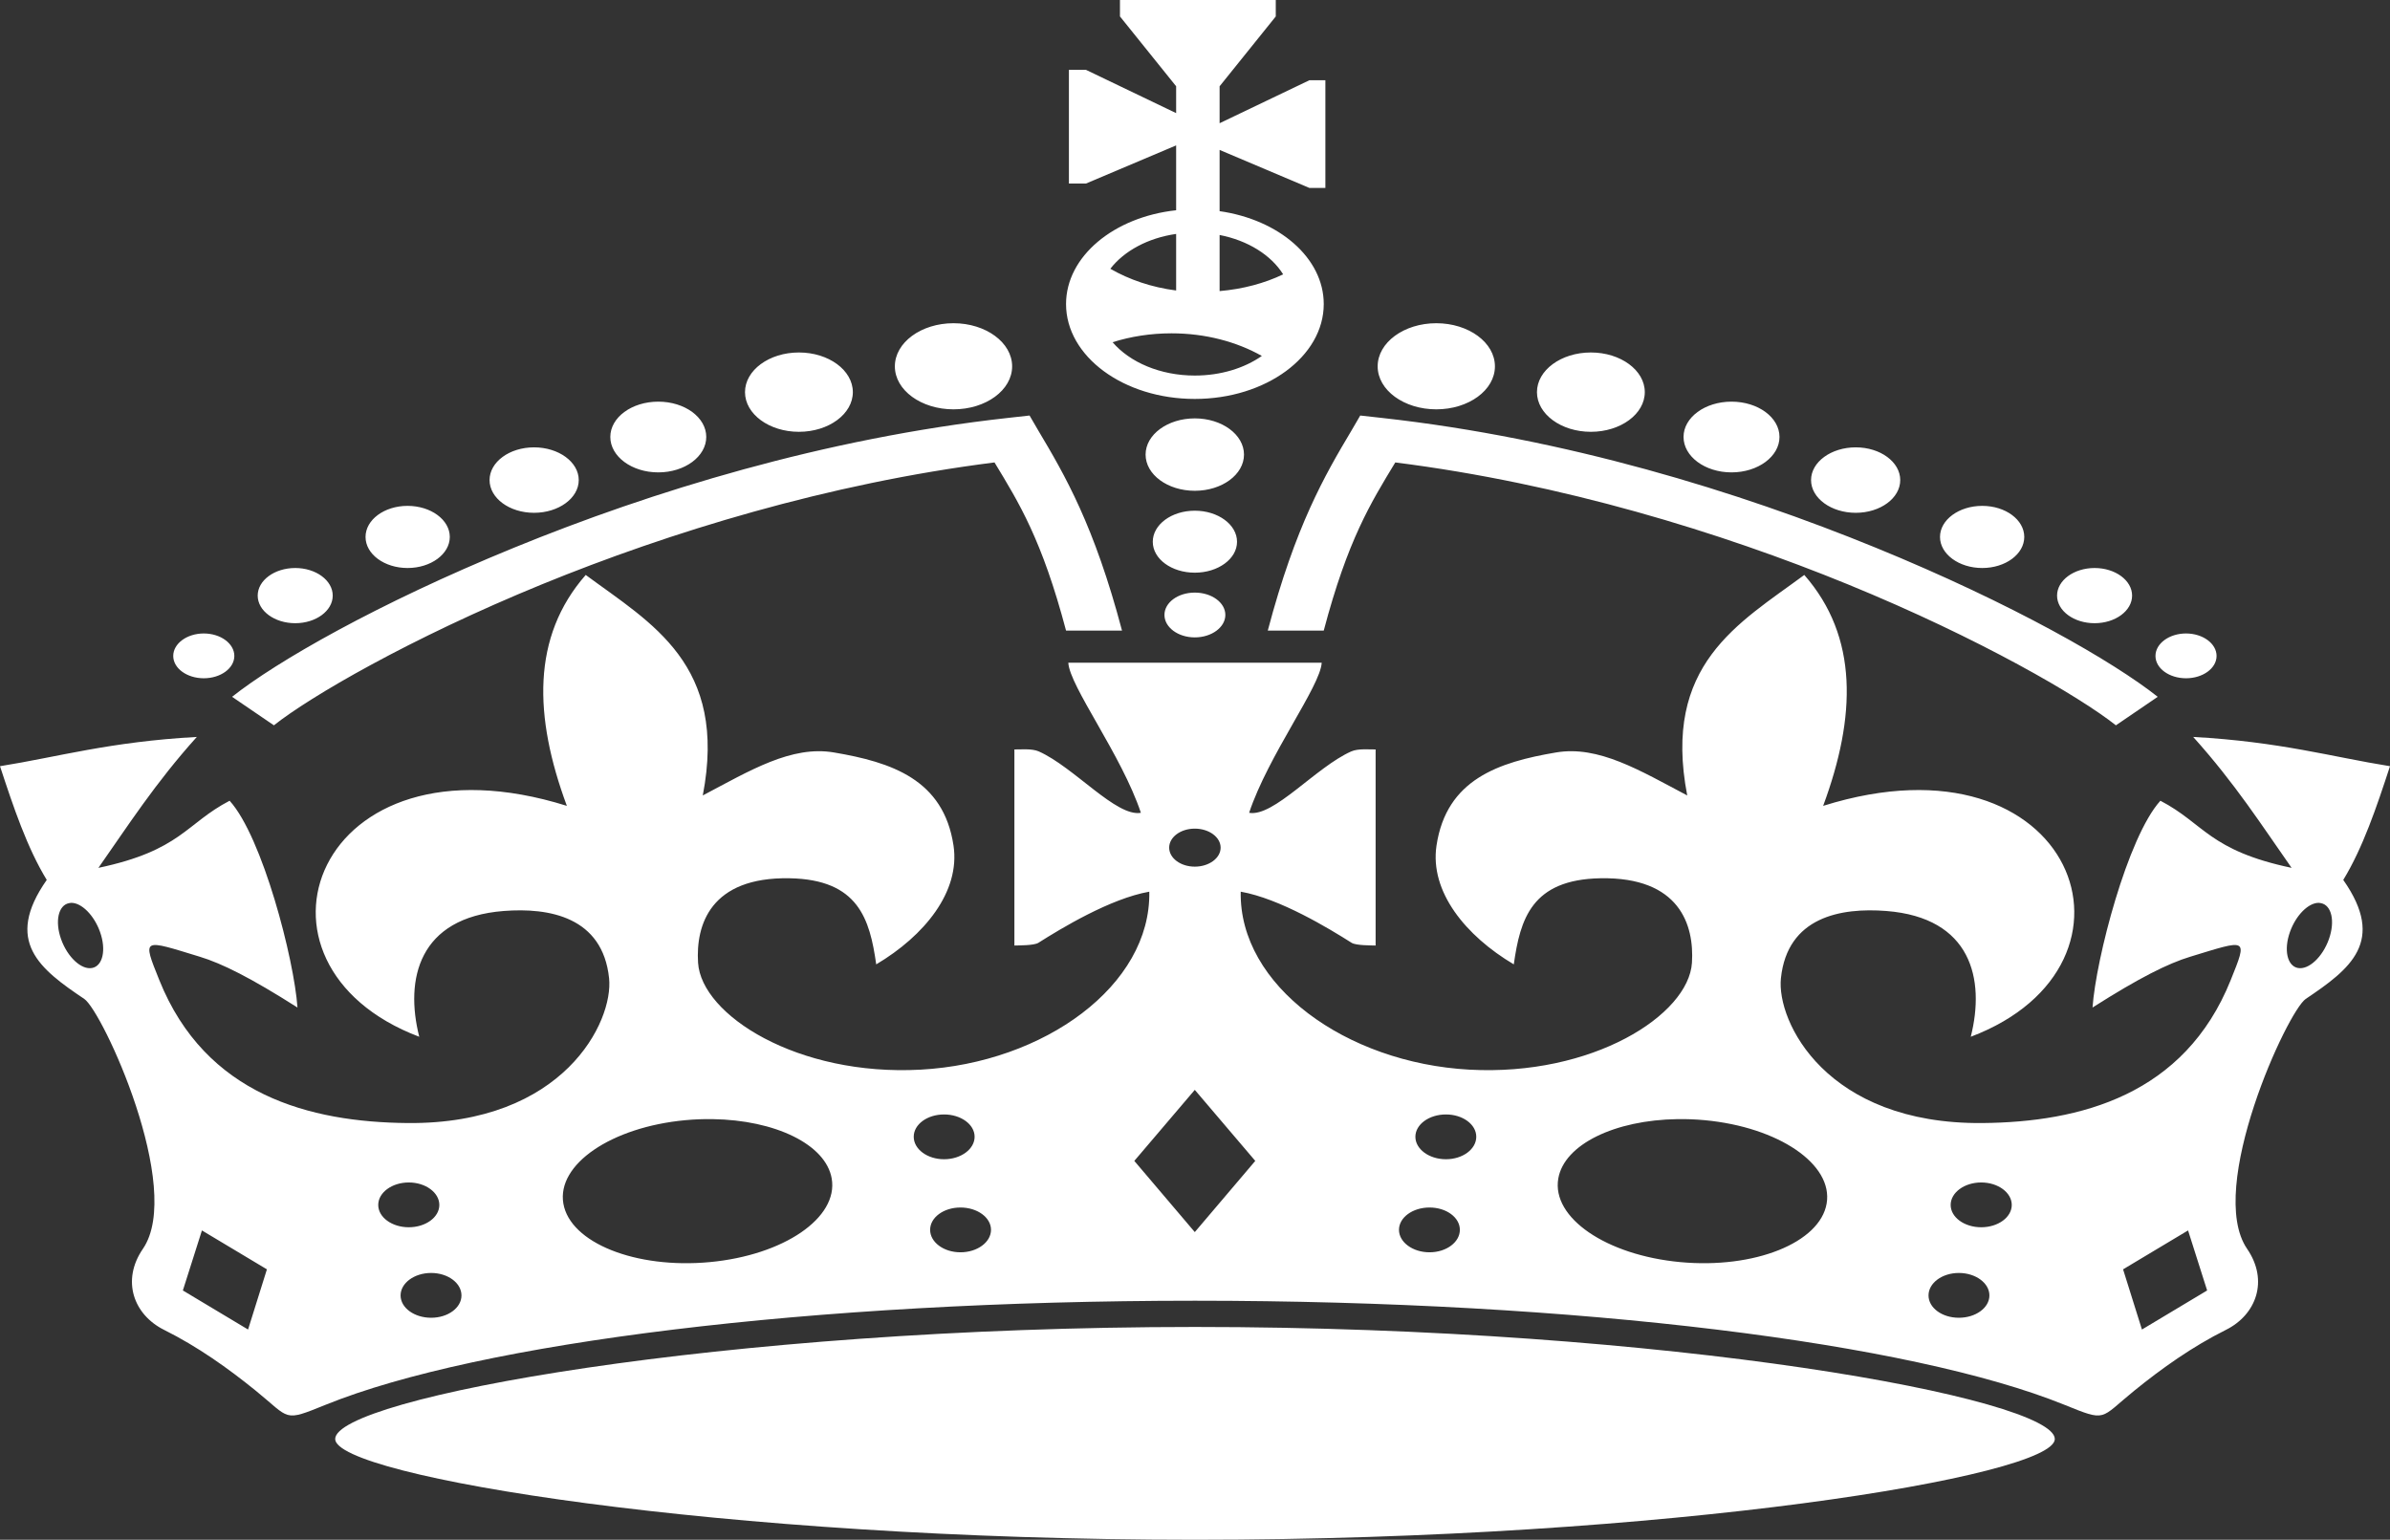 <?xml version="1.0"?><svg width="310.412" height="200" xmlns="http://www.w3.org/2000/svg" version="1.1">
 <rect width="100%" height="100%" fill="#333333" stroke="none"/>
 <title>black crown</title>

 <g>
  <title>Layer 1</title>
  <g id="layer1">
   <path d="m145.46,0l0,2.135l7.296,9.071l0,3.487l-11.716,-5.623l-2.21,0l0,14.772l2.21,0l11.716,-4.957l0,8.424c-8.084,0.871 -14.299,5.995 -14.299,12.185c0,6.801 7.479,12.323 16.722,12.323c9.243,0 16.748,-5.522 16.748,-12.323c0,-5.991 -5.82,-10.966 -13.526,-12.067l0,-7.954l11.662,4.937l2.077,0l0,-13.988l-2.077,0l-11.662,5.583l0,-4.799l7.295,-9.071l0,-2.135l-20.236,0zm7.296,30.385l0,7.346c-3.189,-0.409 -6.099,-1.41 -8.547,-2.821c1.79,-2.314 4.88,-4.001 8.547,-4.525zm5.645,0.137c3.675,0.715 6.695,2.614 8.254,5.113c-2.42,1.163 -5.24,1.913 -8.254,2.175l0,-7.288zm-34.561,11.461c-4.202,0 -7.616,2.511 -7.616,5.602c0,3.092 3.414,5.584 7.616,5.584c4.201,0 7.615,-2.492 7.615,-5.584c0,-3.091 -3.414,-5.602 -7.615,-5.602zm62.705,0c-4.202,0 -7.615,2.511 -7.615,5.602c0,3.092 3.413,5.584 7.615,5.584c4.202,0 7.615,-2.492 7.615,-5.584c0,-3.091 -3.413,-5.602 -7.615,-5.602zm-34.401,1.312c4.421,0 8.484,1.099 11.742,2.939c-2.265,1.584 -5.336,2.546 -8.707,2.546c-4.496,0 -8.44,-1.726 -10.677,-4.329c2.341,-0.742 4.931,-1.156 7.642,-1.156zm-48.381,2.488c-3.865,0 -7.003,2.308 -7.003,5.152c0,2.844 3.138,5.153 7.003,5.153c3.866,0 7.003,-2.309 7.003,-5.153c0,-2.844 -3.137,-5.152 -7.003,-5.152zm102.858,0c-3.865,0 -7.002,2.308 -7.002,5.152c0,2.844 3.137,5.153 7.002,5.153c3.866,0 7.003,-2.309 7.003,-5.153c0,-2.844 -3.137,-5.152 -7.003,-5.152zm-121.124,6.387c-3.445,0 -6.23,2.049 -6.23,4.584c0,2.535 2.785,4.604 6.23,4.604c3.446,0 6.231,-2.069 6.231,-4.604c0,-2.535 -2.785,-4.584 -6.231,-4.584zm139.39,0c-3.445,0 -6.23,2.049 -6.23,4.584c0,2.535 2.785,4.604 6.23,4.604c3.446,0 6.231,-2.069 6.231,-4.604c0,-2.535 -2.785,-4.584 -6.231,-4.584zm-91.169,1.802l-2.822,0.313c-23.89,2.647 -46.302,9.563 -64.117,16.848c-17.815,7.286 -30.882,14.81 -36.638,19.375l5.432,3.703c4.632,-3.675 17.584,-11.265 34.827,-18.317c16.517,-6.755 37.126,-13.095 58.765,-15.829c3.168,5.221 6.172,10.04 9.292,21.843l7.27,0c-3.606,-13.638 -7.398,-20.157 -10.891,-26.016l-1.118,-1.92zm42.949,0l-1.119,1.92c-3.493,5.859 -7.284,12.378 -10.89,26.016l7.269,0c3.12,-11.803 6.125,-16.622 9.293,-21.843c21.639,2.734 42.247,9.074 58.764,15.829c17.243,7.052 30.195,14.642 34.828,18.317l5.432,-3.703c-5.757,-4.565 -18.824,-12.089 -36.638,-19.375c-17.815,-7.285 -40.227,-14.201 -64.117,-16.848l-2.822,-0.313zm-21.488,0.372c-3.529,0 -6.39,2.105 -6.39,4.702c0,2.597 2.861,4.702 6.39,4.702c3.529,0 6.39,-2.105 6.39,-4.702c0,-2.597 -2.861,-4.702 -6.39,-4.702zm-85.817,3.762c-3.194,0 -5.778,1.901 -5.778,4.251c0,2.349 2.584,4.251 5.778,4.251c3.193,0 5.804,-1.902 5.804,-4.251c0,-2.35 -2.611,-4.251 -5.804,-4.251zm171.661,0c-3.193,0 -5.805,1.901 -5.805,4.251c0,2.349 2.612,4.251 5.805,4.251c3.193,0 5.778,-1.902 5.778,-4.251c0,-2.35 -2.585,-4.251 -5.778,-4.251zm-188.09,7.601c-3.025,0 -5.458,1.81 -5.458,4.035c0,2.226 2.433,4.036 5.458,4.036c3.025,0 5.485,-1.81 5.485,-4.036c0,-2.225 -2.46,-4.035 -5.485,-4.035zm204.518,0c-3.025,0 -5.485,1.81 -5.485,4.035c0,2.226 2.46,4.036 5.485,4.036c3.026,0 5.459,-1.81 5.459,-4.036c0,-2.225 -2.433,-4.035 -5.459,-4.035zm-102.272,0.627c-3.025,0 -5.458,1.81 -5.458,4.035c0,2.226 2.433,4.016 5.458,4.016c3.025,0 5.485,-1.79 5.485,-4.016c0,-2.225 -2.46,-4.035 -5.485,-4.035zm-116.837,7.444c-2.689,0 -4.873,1.607 -4.873,3.585c0,1.979 2.184,3.585 4.873,3.585c2.689,0 4.872,-1.606 4.872,-3.585c0,-1.978 -2.183,-3.585 -4.872,-3.585zm233.701,0c-2.689,0 -4.873,1.607 -4.873,3.585c0,1.979 2.184,3.585 4.873,3.585c2.689,0 4.872,-1.606 4.872,-3.585c0,-1.978 -2.183,-3.585 -4.872,-3.585zm-195.971,0.901c-7.04,8.037 -6.748,18.382 -2.45,29.993c-32.695,-10.237 -43.95,20.615 -19.171,29.993c-1.894,-7.488 -0.079,-15.476 10.97,-16.338c5.91,-0.461 12.851,0.769 13.686,8.737c0.587,5.606 -5.87,18.99 -26.174,18.807c-12.687,-0.115 -26.235,-3.612 -32.245,-18.572c-2.24,-5.576 -2.201,-5.304 5.246,-3.036c2.914,0.887 6.607,2.729 12.701,6.602c-0.432,-6.264 -4.549,-22.161 -8.814,-26.859c-5.694,2.962 -6.302,6.453 -17.041,8.718c3.816,-5.434 7.356,-10.979 12.781,-17.005c-11.303,0.621 -18.103,2.615 -25.561,3.801c1.749,5.337 3.525,10.606 6.07,14.771c-5.596,7.983 -0.913,11.571 4.873,15.457c2.356,1.583 12.995,24.611 7.615,32.462c-2.836,4.139 -1.178,8.565 2.743,10.52c4.386,2.187 8.326,4.997 11.902,7.895c4.579,3.711 3.514,4.094 9.133,1.822c19.779,-7.999 62.905,-13.498 112.87,-13.498c49.965,0 93.09,5.499 112.869,13.498c5.619,2.272 4.554,1.889 9.133,-1.822c3.576,-2.898 7.517,-5.708 11.902,-7.895c3.921,-1.955 5.579,-6.381 2.743,-10.52c-5.379,-7.851 5.259,-30.879 7.615,-32.462c5.786,-3.886 10.469,-7.474 4.873,-15.457c2.545,-4.165 4.322,-9.434 6.071,-14.771c-7.459,-1.186 -14.259,-3.18 -25.562,-3.801c5.426,6.026 8.965,11.571 12.781,17.005c-10.739,-2.265 -11.347,-5.756 -17.041,-8.718c-4.264,4.698 -8.382,20.595 -8.813,26.859c6.093,-3.873 9.786,-5.715 12.7,-6.602c7.448,-2.268 7.486,-2.54 5.246,3.036c-6.009,14.96 -19.557,18.456 -32.245,18.572c-20.304,0.183 -26.761,-13.201 -26.174,-18.807c0.835,-7.968 7.777,-9.198 13.686,-8.737c11.05,0.862 12.864,8.85 10.97,16.338c24.779,-9.378 13.524,-40.23 -19.171,-29.993c4.299,-11.611 4.59,-21.956 -2.449,-29.993c-8.511,6.293 -18.484,11.622 -15.204,28.642c-6.156,-3.249 -11.515,-6.52 -17.041,-5.584c-7.451,1.262 -14.231,3.488 -15.523,12.088c-0.902,6.004 3.791,11.73 10.038,15.437c0.833,-5.892 2.314,-11.029 11.263,-11.186c10.276,-0.181 12.184,6.063 11.875,10.97c-0.427,6.796 -12.921,14.769 -28.916,13.89c-16.033,-0.881 -29.928,-10.935 -29.689,-23.117c5.076,0.896 11.462,4.778 14.405,6.642c0.567,0.358 2.547,0.332 3.116,0.352l0,-25.468c-0.745,0.013 -2.273,-0.144 -3.169,0.255c-4.599,2.048 -10.064,8.548 -13.26,7.973c2.483,-7.466 9.265,-16.444 9.426,-19.492l-32.911,0c0.16,3.048 6.943,12.026 9.426,19.492c-3.196,0.575 -8.661,-5.925 -13.26,-7.973c-0.896,-0.399 -2.424,-0.242 -3.168,-0.255l0,25.468c0.568,-0.02 2.548,0.005 3.115,-0.352c2.944,-1.864 9.33,-5.746 14.405,-6.642c0.239,12.182 -13.656,22.236 -29.689,23.117c-15.994,0.879 -28.489,-7.094 -28.916,-13.89c-0.309,-4.907 1.599,-11.151 11.875,-10.97c8.949,0.157 10.431,5.294 11.263,11.186c6.247,-3.707 10.941,-9.433 10.039,-15.437c-1.292,-8.6 -8.073,-10.826 -15.524,-12.088c-5.526,-0.936 -10.885,2.335 -17.041,5.584c3.28,-17.02 -6.693,-22.349 -15.203,-28.642zm79.107,2.292c-2.185,0 -3.941,1.292 -3.941,2.9c0,1.607 1.756,2.919 3.941,2.919c2.185,0 3.967,-1.312 3.967,-2.919c0,-1.608 -1.782,-2.9 -3.967,-2.9zm-128.713,5.309c-2.185,0 -3.967,1.312 -3.967,2.919c0,1.608 1.782,2.9 3.967,2.9c2.185,0 3.968,-1.292 3.968,-2.9c0,-1.607 -1.783,-2.919 -3.968,-2.919zm257.452,0c-2.185,0 -3.967,1.312 -3.967,2.919c0,1.608 1.782,2.9 3.967,2.9c2.185,0 3.968,-1.292 3.968,-2.9c0,-1.607 -1.783,-2.919 -3.968,-2.919zm-128.739,25.35c1.849,0 3.355,1.109 3.355,2.469c0,1.36 -1.506,2.468 -3.355,2.468c-1.849,0 -3.328,-1.108 -3.328,-2.468c0,-1.36 1.479,-2.469 3.328,-2.469zm-145.94,9.639c1.349,-0.02 2.978,1.599 3.754,3.781c0.829,2.328 0.356,4.423 -1.038,4.682c-1.394,0.259 -3.193,-1.414 -4.021,-3.742c-0.828,-2.327 -0.355,-4.423 1.039,-4.682c0.087,-0.016 0.176,-0.037 0.266,-0.039l0,0zm291.933,0c0.09,0.001 0.179,0.023 0.266,0.039c1.394,0.259 1.867,2.355 1.039,4.682c-0.828,2.328 -2.627,4.001 -4.021,3.742c-1.394,-0.259 -1.866,-2.354 -1.038,-4.682c0.776,-2.182 2.405,-3.801 3.754,-3.781l0,0zm-145.993,24.292l7.855,9.227l-7.855,9.247l-7.855,-9.247l7.855,-9.227zm-32.564,3.194c2.185,0 3.967,1.292 3.967,2.899c0,1.607 -1.782,2.919 -3.967,2.919c-2.185,0 -3.941,-1.312 -3.941,-2.919c0,-1.607 1.756,-2.899 3.941,-2.899zm65.181,0c2.185,0 3.941,1.292 3.941,2.899c0,1.607 -1.756,2.919 -3.941,2.919c-2.184,0 -3.967,-1.312 -3.967,-2.919c0,-1.607 1.783,-2.899 3.967,-2.899zm-95.243,0.607c8.093,0.117 14.701,3.264 15.47,7.719c0.879,5.09 -6.214,9.953 -15.842,10.853c-9.629,0.9 -18.133,-2.511 -19.012,-7.601c-0.879,-5.091 6.215,-9.934 15.843,-10.834c1.204,-0.112 2.385,-0.154 3.541,-0.137l0,0zm125.305,0c1.156,-0.017 2.338,0.025 3.541,0.137c9.628,0.9 16.722,5.743 15.843,10.834c-0.879,5.09 -9.383,8.501 -19.011,7.601c-9.629,-0.9 -16.722,-5.763 -15.843,-10.853c0.769,-4.455 7.377,-7.602 15.47,-7.719l0,0zm-164.765,8.228c2.185,0 3.967,1.311 3.967,2.919c0,1.607 -1.782,2.899 -3.967,2.899c-2.185,0 -3.968,-1.292 -3.968,-2.899c0,-1.608 1.783,-2.919 3.968,-2.919zm204.225,0c2.185,0 3.968,1.311 3.968,2.919c0,1.607 -1.783,2.899 -3.968,2.899c-2.184,0 -3.967,-1.292 -3.967,-2.899c0,-1.608 1.783,-2.919 3.967,-2.919zm-132.573,3.252c2.185,0 3.967,1.292 3.967,2.899c0,1.608 -1.782,2.919 -3.967,2.919c-2.185,0 -3.941,-1.311 -3.941,-2.919c0,-1.607 1.756,-2.899 3.941,-2.899zm60.921,0c2.185,0 3.941,1.292 3.941,2.899c0,1.608 -1.756,2.919 -3.941,2.919c-2.185,0 -3.967,-1.311 -3.967,-2.919c0,-1.607 1.782,-2.899 3.967,-2.899zm-159.439,2.978l8.44,5.054l-2.449,7.817l-8.468,-5.074l2.477,-7.797zm257.957,0l2.477,7.797l-8.467,5.074l-2.45,-7.817l8.44,-5.054zm-228.189,5.524c2.185,0 3.941,1.312 3.941,2.919c0,1.608 -1.756,2.9 -3.941,2.9c-2.185,0 -3.967,-1.292 -3.967,-2.9c0,-1.607 1.782,-2.919 3.967,-2.919zm198.421,0c2.185,0 3.967,1.312 3.967,2.919c0,1.608 -1.782,2.9 -3.967,2.9c-2.185,0 -3.941,-1.292 -3.941,-2.9c0,-1.607 1.756,-2.919 3.941,-2.919zm-99.21,7.014c-61.679,0 -111.672,9.284 -111.672,14.555c0,4.825 49.993,13.087 111.672,13.087c61.678,0 111.671,-8.262 111.671,-13.087c0,-5.271 -49.993,-14.555 -111.671,-14.555z" fill="#ffffff" id="imagebot_4-9"/>
  </g>
 </g>
</svg>
